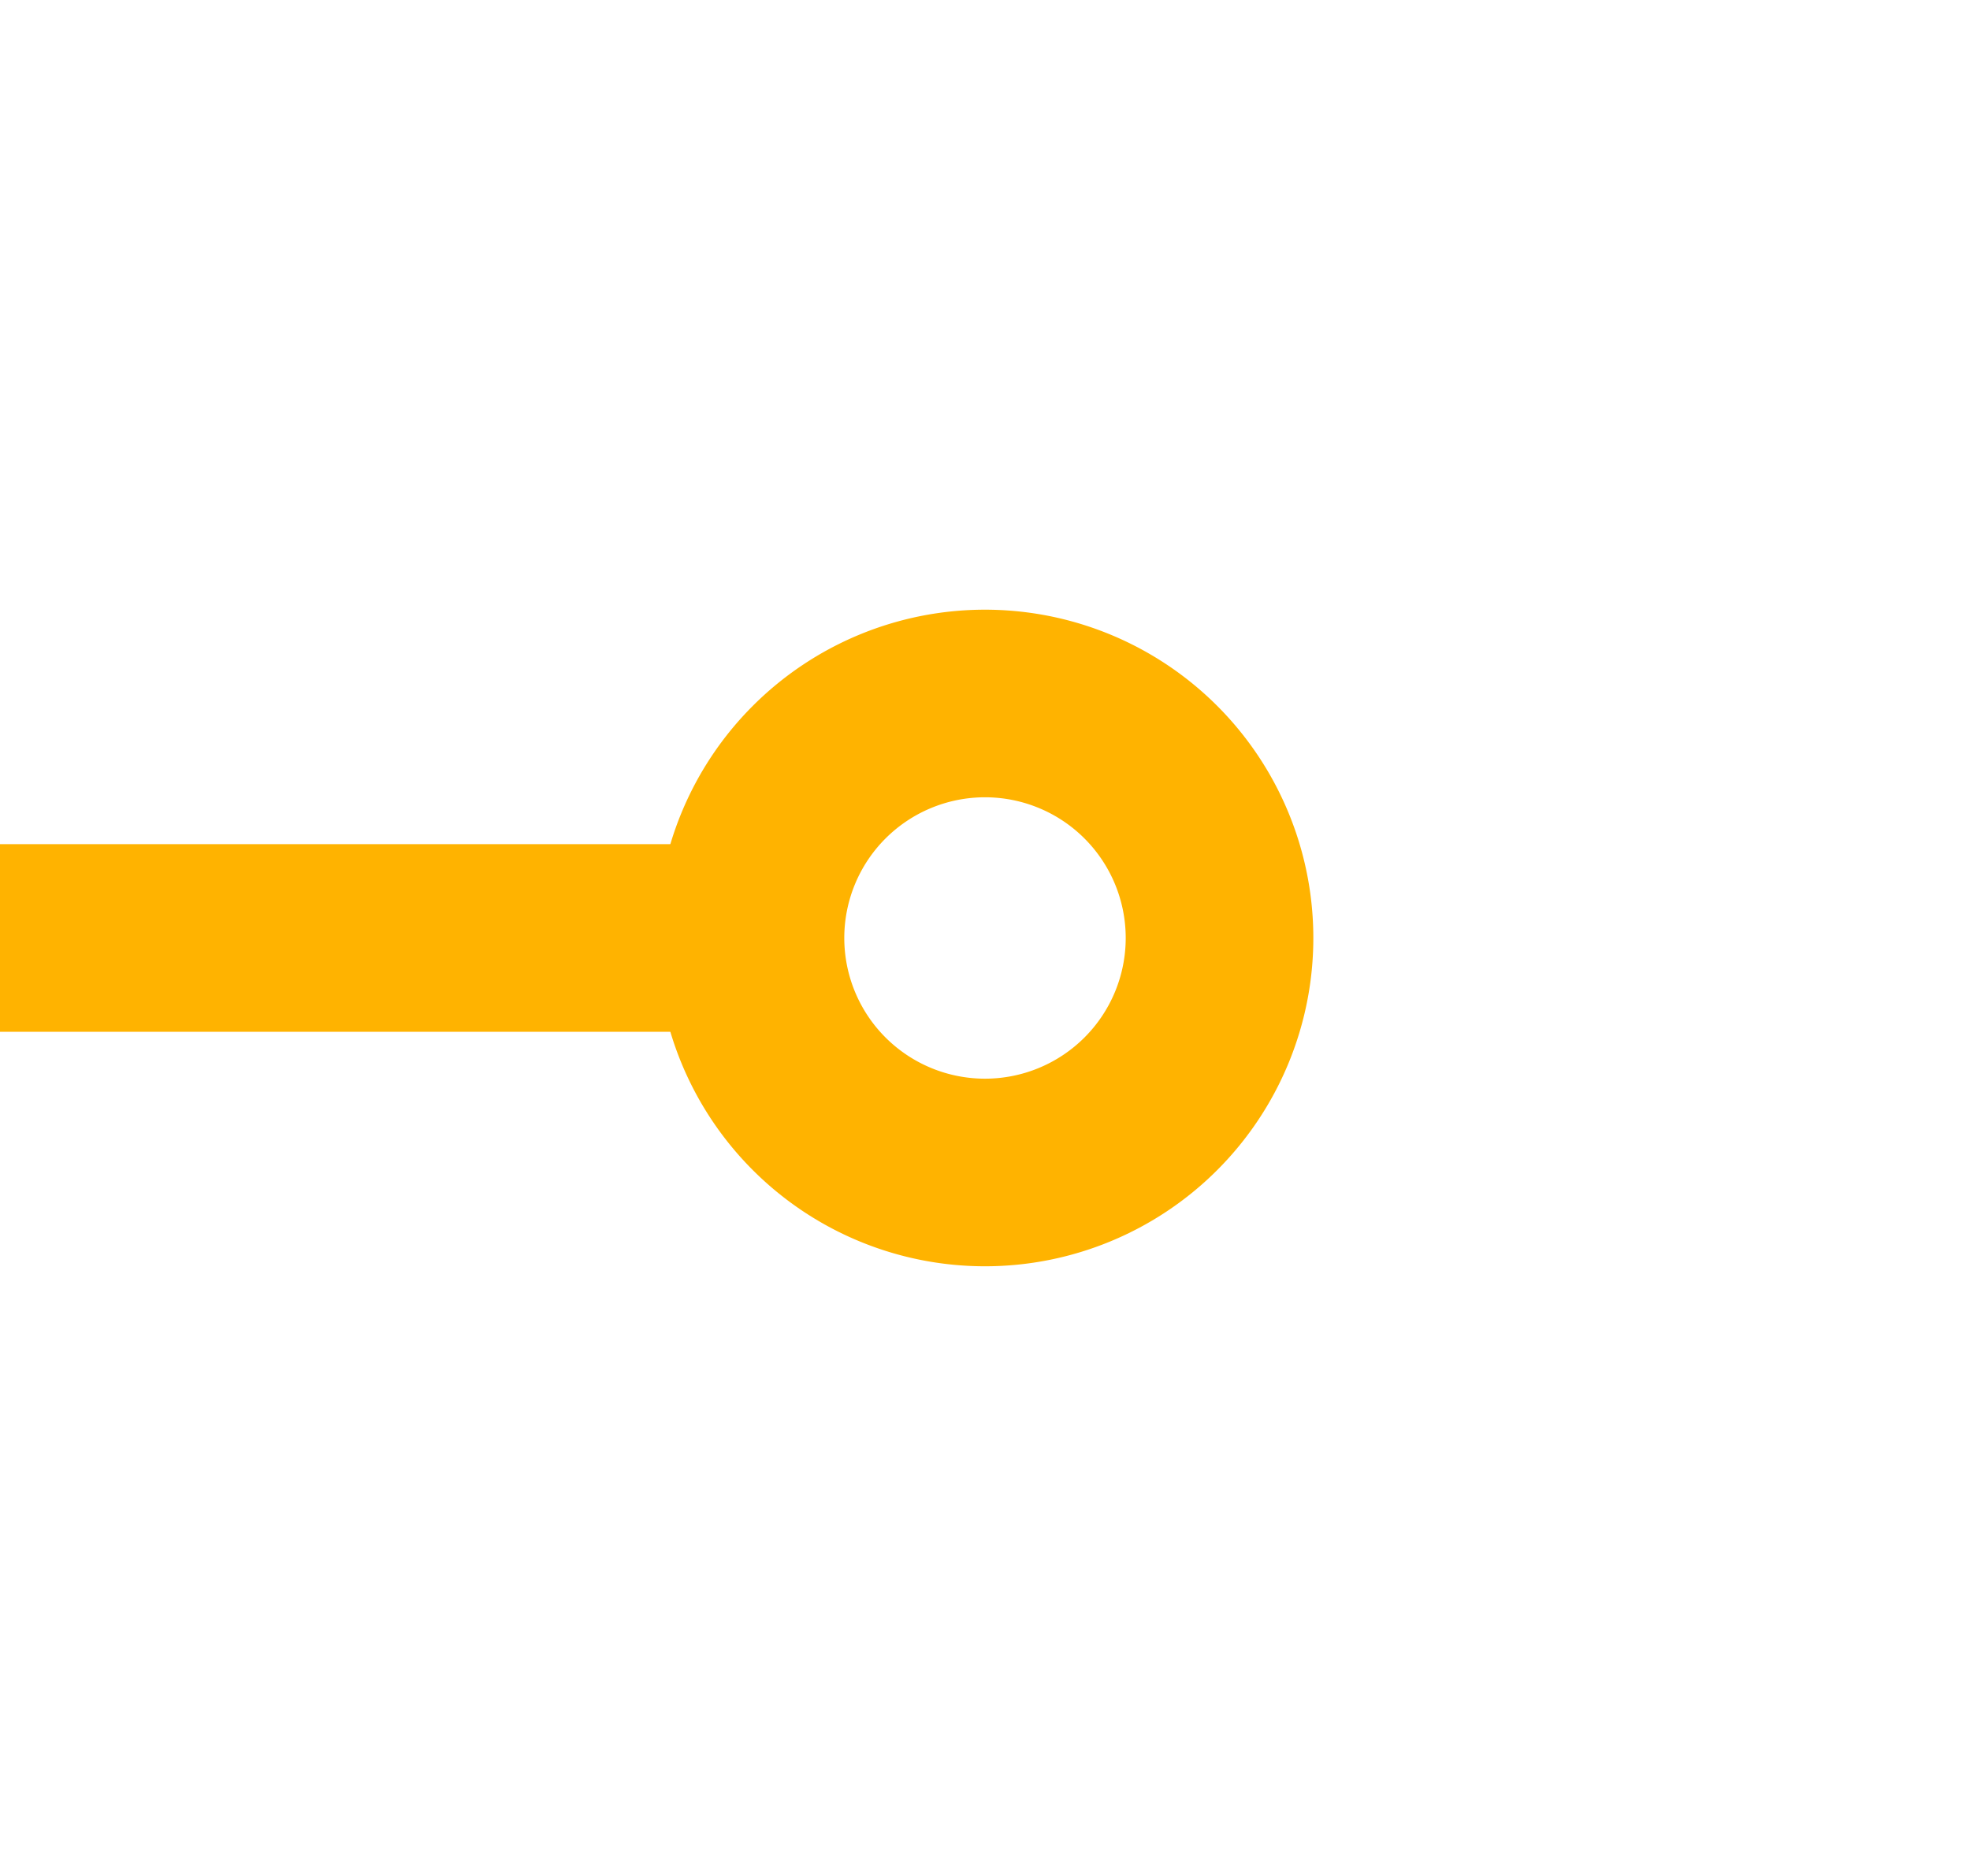 ﻿<?xml version="1.0" encoding="utf-8"?>
<svg version="1.1" xmlns:xlink="http://www.w3.org/1999/xlink" width="21px" height="20px" preserveAspectRatio="xMinYMid meet" viewBox="755 497  21 18" xmlns="http://www.w3.org/2000/svg">
  <path d="M 675 567  L 714 567  A 5 5 0 0 0 719 562 L 719 511  A 5 5 0 0 1 724 506 L 763 506  " stroke-width="2" stroke="#ffb300" fill="none" />
  <path d="M 672.5 563.5  A 3.5 3.5 0 0 0 669 567 A 3.5 3.5 0 0 0 672.5 570.5 A 3.5 3.5 0 0 0 676 567 A 3.5 3.5 0 0 0 672.5 563.5 Z M 672.5 565.5  A 1.5 1.5 0 0 1 674 567 A 1.5 1.5 0 0 1 672.5 568.5 A 1.5 1.5 0 0 1 671 567 A 1.5 1.5 0 0 1 672.5 565.5 Z M 765.5 502.5  A 3.5 3.5 0 0 0 762 506 A 3.5 3.5 0 0 0 765.5 509.5 A 3.5 3.5 0 0 0 769 506 A 3.5 3.5 0 0 0 765.5 502.5 Z M 765.5 504.5  A 1.5 1.5 0 0 1 767 506 A 1.5 1.5 0 0 1 765.5 507.5 A 1.5 1.5 0 0 1 764 506 A 1.5 1.5 0 0 1 765.5 504.5 Z " fill-rule="nonzero" fill="#ffb300" stroke="none" />
</svg>